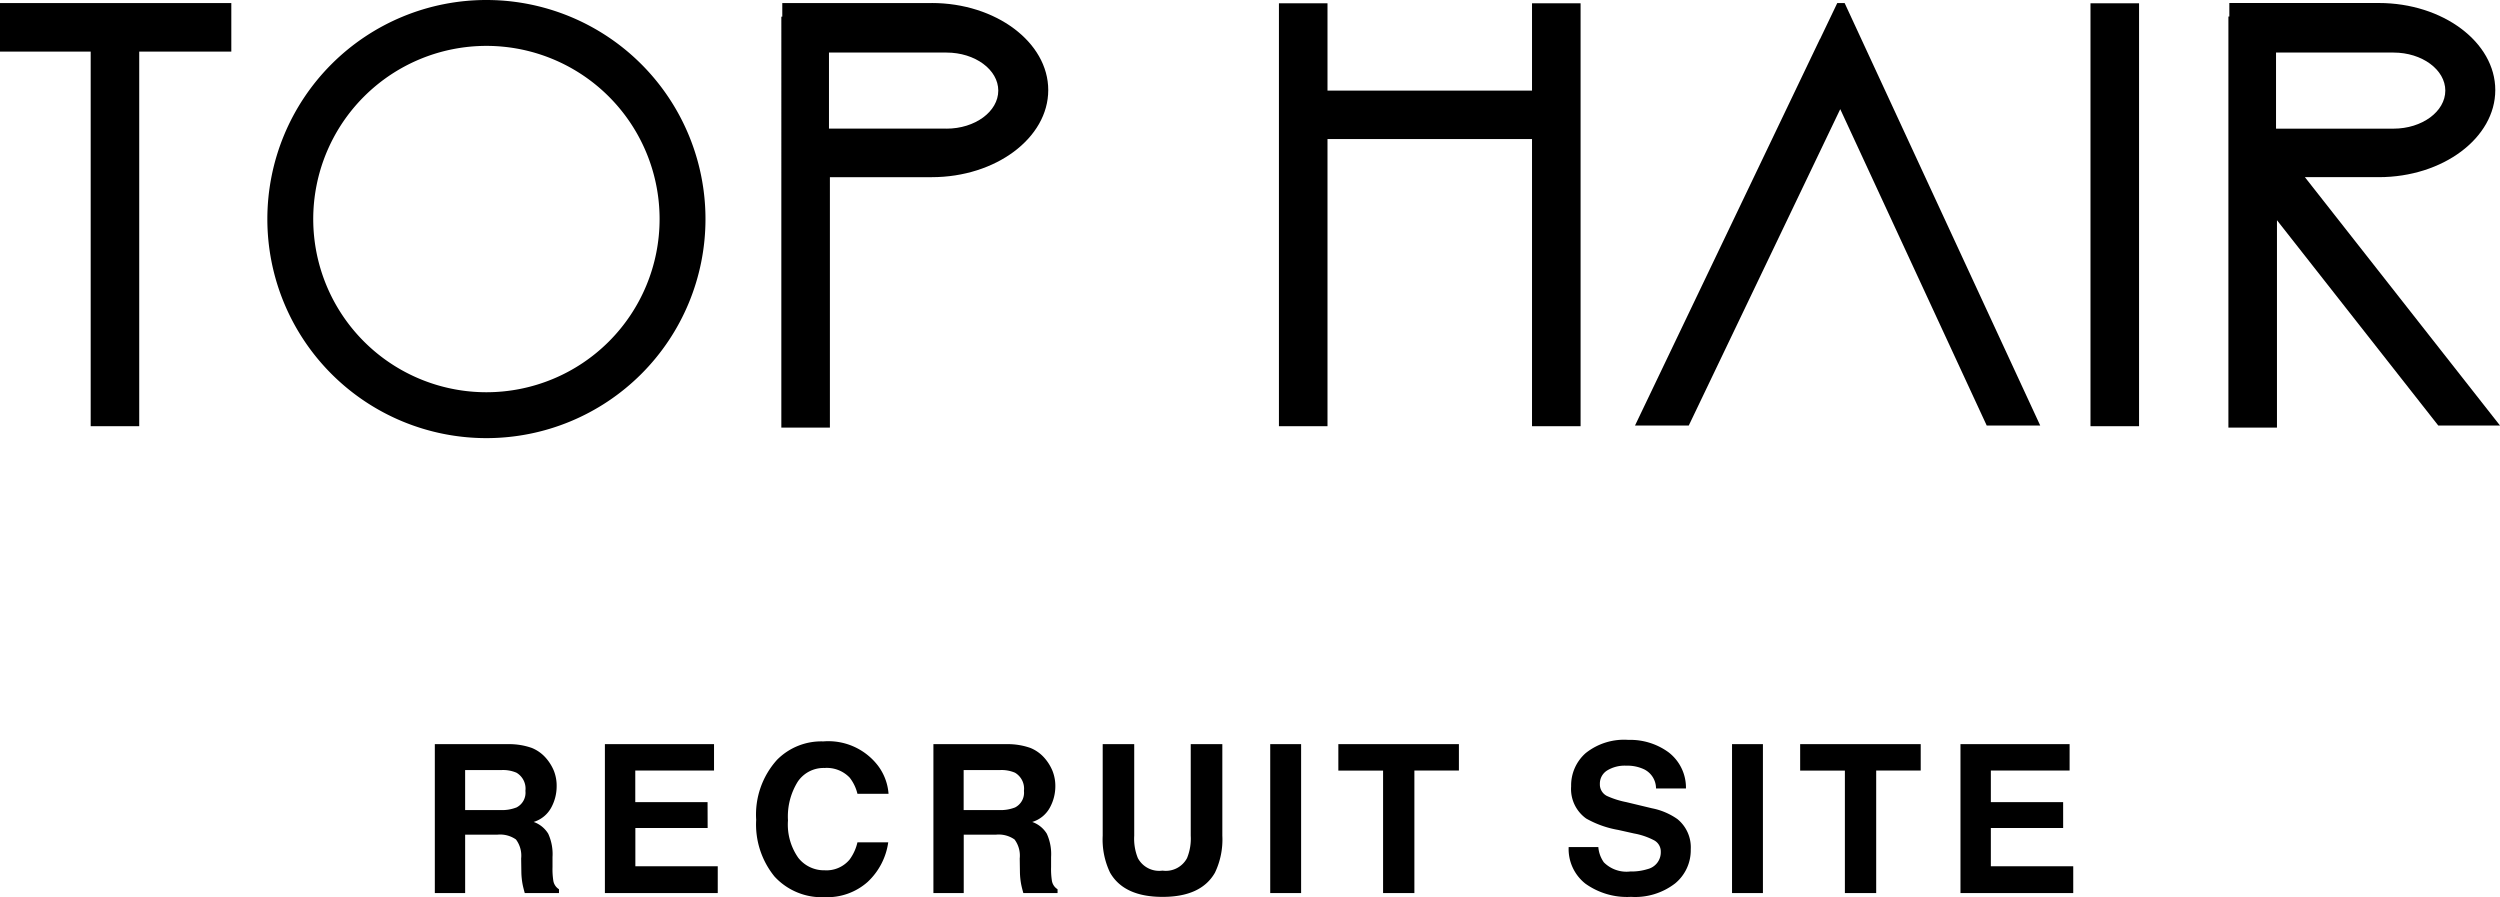 <svg xmlns="http://www.w3.org/2000/svg" xmlns:xlink="http://www.w3.org/1999/xlink" width="181.362" height="65.085" viewBox="0 0 181.362 65.085">
  <defs>
    <clipPath id="clip-path">
      <rect id="長方形_54" data-name="長方形 54" width="181.362" height="31.785"/>
    </clipPath>
  </defs>
  <g id="グループ_5621" data-name="グループ 5621" transform="translate(-105.818 -104.244)">
    <g id="グループ_535" data-name="グループ 535" transform="translate(105.818 104.244)">
      <rect id="長方形_53" data-name="長方形 53" width="3.523" height="30.68" transform="translate(151.654 0.239)"/>
      <path id="パス_7" data-name="パス 7" d="M465.2,1.152V7.486H450.363V1.152h-3.523v30.68h3.523V11H465.2V31.832h3.523V1.152Z" transform="translate(-354.06 -0.913)"/>
      <path id="パス_8" data-name="パス 8" d="M0,1.07V4.592H6.579V31.767H10.1V4.592h6.681V1.07Z" transform="translate(0 -0.848)"/>
      <g id="グループ_10" data-name="グループ 10">
        <g id="グループ_9" data-name="グループ 9" clip-path="url(#clip-path)">
          <path id="パス_9" data-name="パス 9" d="M283.9,1.069H273.057v.985h-.069V31.869h3.523V13.7H283.9c4.644,0,8.451-2.845,8.451-6.317s-3.807-6.317-8.451-6.317m1.07,9.111h-8.526V4.66h8.526c2.071,0,3.756,1.241,3.756,2.76s-1.685,2.76-3.756,2.76" transform="translate(-216.306 -0.847)"/>
          <path id="パス_10" data-name="パス 10" d="M109.324,0a15.892,15.892,0,1,0,15.889,15.9A15.894,15.894,0,0,0,109.324,0m0,28.455a12.563,12.563,0,1,1,12.56-12.56,12.563,12.563,0,0,1-12.56,12.56" transform="translate(-74.034)"/>
          <path id="パス_11" data-name="パス 11" d="M600.642,31.715,586.454,1.069h-.535l-1.252,2.618-.006-.006L571.247,31.715h3.9L586.135,8.764,596.76,31.715Z" transform="translate(-452.635 -0.847)"/>
          <path id="パス_12" data-name="パス 12" d="M798.268,31.716,784.115,13.7h5.361c4.65,0,8.451-2.845,8.451-6.317s-3.8-6.317-8.451-6.317H778.634v.984h-.068V31.87h3.523V16.823l11.7,14.893ZM782.021,4.661h8.525c2.066,0,3.756,1.241,3.756,2.76s-1.691,2.76-3.756,2.76h-8.525Z" transform="translate(-616.907 -0.848)"/>
        </g>
      </g>
    </g>
    <path id="パス_12950" data-name="パス 12950" d="M-54.609-4.233h-2.329V0h-2.2V-10.8h5.3a4.933,4.933,0,0,1,1.747.278,2.729,2.729,0,0,1,1.036.754,3.343,3.343,0,0,1,.557.908A2.96,2.96,0,0,1-50.3-7.72a3.234,3.234,0,0,1-.388,1.512,2.169,2.169,0,0,1-1.282,1.051,2.016,2.016,0,0,1,1.058.853A3.552,3.552,0,0,1-50.6-2.615v.725a5.546,5.546,0,0,0,.059,1,.9.9,0,0,0,.41.615V0h-2.483q-.1-.359-.146-.579a5.316,5.316,0,0,1-.1-.93l-.015-1a1.96,1.96,0,0,0-.377-1.377A2,2,0,0,0-54.609-4.233Zm1.37-1.963a1.2,1.2,0,0,0,.674-1.216,1.342,1.342,0,0,0-.652-1.318,2.464,2.464,0,0,0-1.1-.19h-2.622v2.9h2.556A2.849,2.849,0,0,0-53.239-6.2Zm13.893,1.479h-5.244v2.776h5.977V0H-46.8V-10.8h7.917v1.912h-5.713v2.292h5.244ZM-27.739-.806A4.4,4.4,0,0,1-30.83.3a4.657,4.657,0,0,1-3.662-1.494A5.98,5.98,0,0,1-35.825-5.31a5.929,5.929,0,0,1,1.516-4.358A4.518,4.518,0,0,1-30.954-11,4.536,4.536,0,0,1-26.97-9.214,3.869,3.869,0,0,1-26.223-7.2h-2.256a3.047,3.047,0,0,0-.564-1.172,2.294,2.294,0,0,0-1.824-.7,2.261,2.261,0,0,0-1.941.992,4.771,4.771,0,0,0-.71,2.809,4.187,4.187,0,0,0,.751,2.721,2.372,2.372,0,0,0,1.908.9,2.182,2.182,0,0,0,1.809-.776,3.372,3.372,0,0,0,.571-1.252h2.234A4.855,4.855,0,0,1-27.739-.806Zm9.3-3.428h-2.329V0h-2.2V-10.8h5.3a4.933,4.933,0,0,1,1.747.278,2.729,2.729,0,0,1,1.036.754,3.343,3.343,0,0,1,.557.908,2.96,2.96,0,0,1,.205,1.135,3.234,3.234,0,0,1-.388,1.512A2.169,2.169,0,0,1-15.8-5.156a2.016,2.016,0,0,1,1.058.853,3.552,3.552,0,0,1,.311,1.688v.725a5.546,5.546,0,0,0,.059,1,.9.9,0,0,0,.41.615V0h-2.483q-.1-.359-.146-.579a5.316,5.316,0,0,1-.1-.93l-.015-1a1.96,1.96,0,0,0-.377-1.377A2,2,0,0,0-18.439-4.233Zm1.37-1.963A1.2,1.2,0,0,0-16.4-7.412a1.342,1.342,0,0,0-.652-1.318,2.464,2.464,0,0,0-1.1-.19h-2.622v2.9h2.556A2.849,2.849,0,0,0-17.069-6.2ZM-4.3-4.16V-10.8h2.292V-4.16a5.558,5.558,0,0,1-.535,2.681q-1,1.758-3.8,1.758t-3.809-1.758a5.558,5.558,0,0,1-.535-2.681V-10.8H-8.4V-4.16a3.747,3.747,0,0,0,.264,1.626,1.75,1.75,0,0,0,1.787.908,1.743,1.743,0,0,0,1.78-.908A3.747,3.747,0,0,0-4.3-4.16ZM1.466-10.8H3.707V0H1.466Zm13.688,0v1.912h-3.23V0H9.653V-8.884H6.408V-10.8Zm12.4,9.236a3.973,3.973,0,0,0,1.3-.176A1.253,1.253,0,0,0,29.8-2.988a.924.924,0,0,0-.469-.828,5.041,5.041,0,0,0-1.472-.505l-1.143-.256a7.22,7.22,0,0,1-2.329-.828,2.632,2.632,0,0,1-1.091-2.336,3.12,3.12,0,0,1,1.055-2.41,4.459,4.459,0,0,1,3.1-.959,4.71,4.71,0,0,1,2.911.9,3.23,3.23,0,0,1,1.263,2.626H29.454a1.549,1.549,0,0,0-.85-1.384,2.849,2.849,0,0,0-1.311-.271,2.448,2.448,0,0,0-1.392.352,1.12,1.12,0,0,0-.52.981.929.929,0,0,0,.513.864,6.276,6.276,0,0,0,1.406.447l1.86.447a4.81,4.81,0,0,1,1.846.784,2.64,2.64,0,0,1,.967,2.2A3.111,3.111,0,0,1,30.842-.7a4.741,4.741,0,0,1-3.2.978,5.186,5.186,0,0,1-3.318-.963,3.2,3.2,0,0,1-1.208-2.648h2.153a2.217,2.217,0,0,0,.4,1.106A2.318,2.318,0,0,0,27.557-1.56ZM34.968-10.8h2.241V0H34.968Zm13.688,0v1.912h-3.23V0H43.155V-8.884H39.91V-10.8ZM58.989-4.717H53.744v2.776h5.977V0H51.54V-10.8h7.917v1.912H53.744v2.292h5.244Z" transform="translate(196.5 169.029)"/>
  </g>
</svg>

